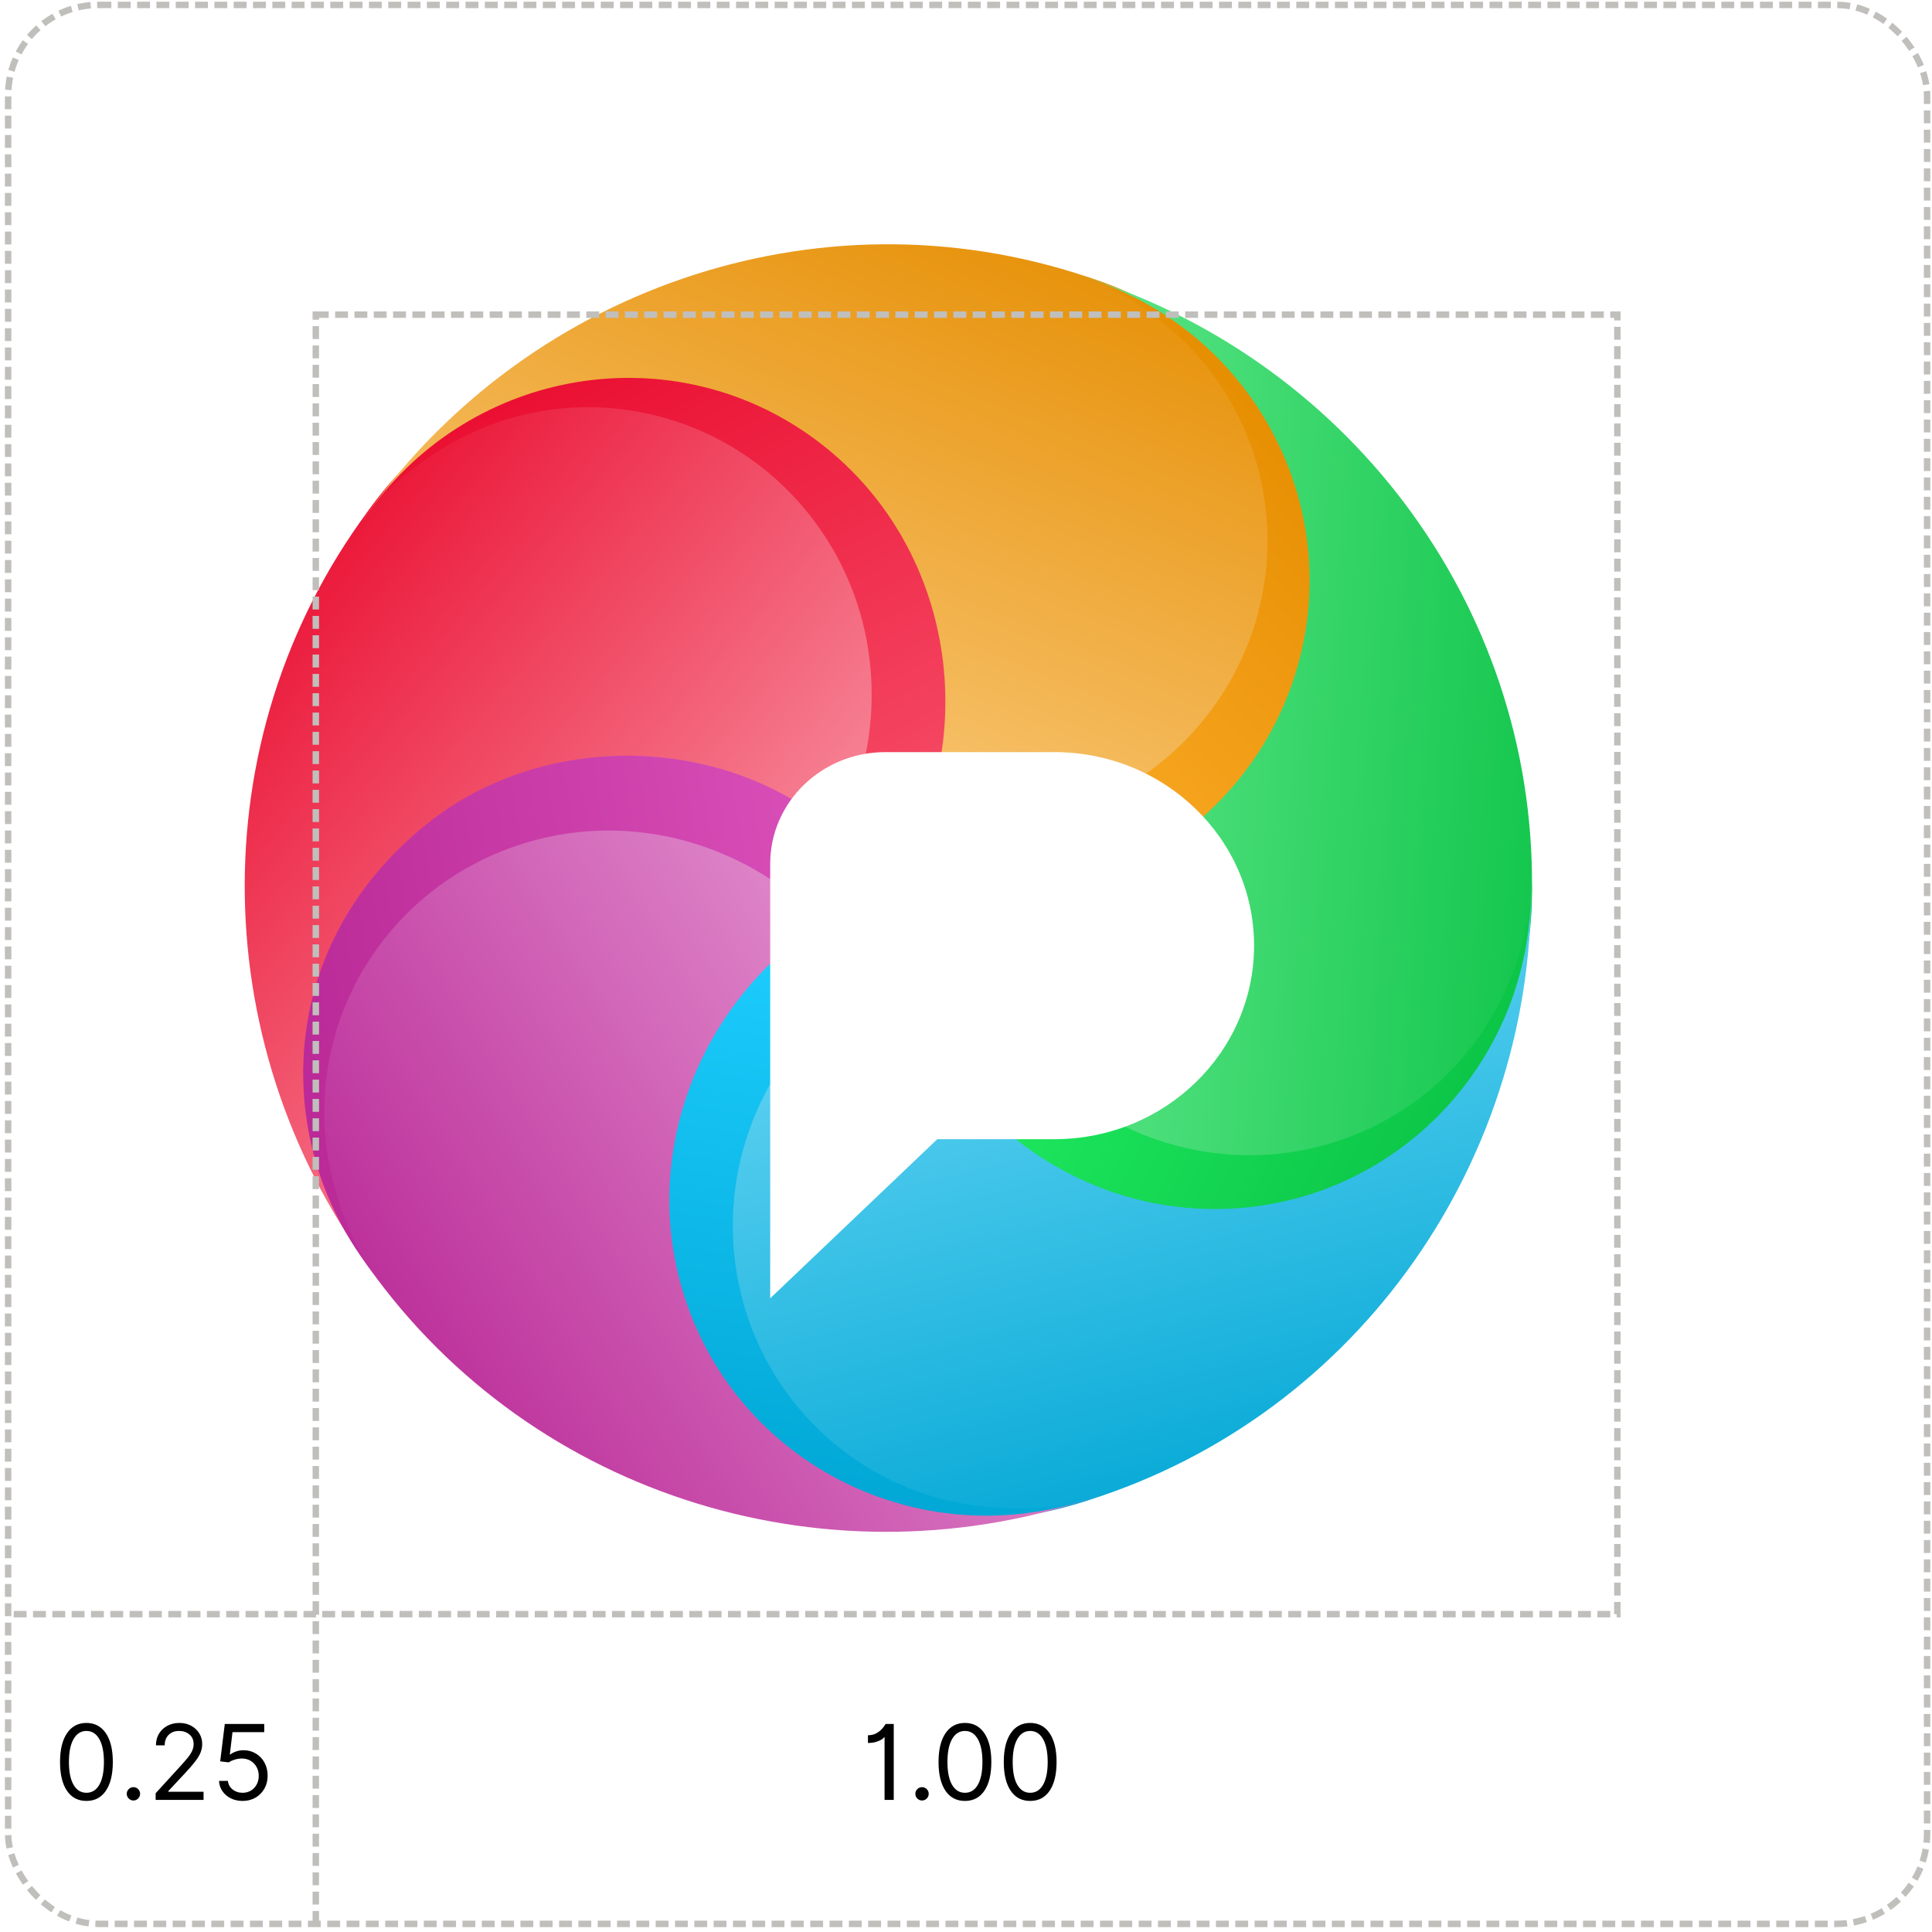 <?xml version="1.0" encoding="UTF-8" standalone="no"?>
<svg xmlns:dc="http://purl.org/dc/elements/1.1/" xmlns:cc="http://creativecommons.org/ns#" xmlns:rdf="http://www.w3.org/1999/02/22-rdf-syntax-ns#" xmlns:svg="http://www.w3.org/2000/svg" xmlns="http://www.w3.org/2000/svg" xmlns:xlink="http://www.w3.org/1999/xlink" version="1.1" width="300" height="300">
  <defs>
    <path id="drop_shape"
          d="M 25,25 C 20.778,19.646 13.003,18.371 7.477,22.361 1.952,26.351 0.768,34.096 4.834,39.658 l 0.308,0.421 C -1.489,31.406 -1.815,19.241 4.795,10.326 l 0.118,-0.156 C 9.008,4.727 16.349,3.192 22.245,7.492 27.816,11.555 29.095,19.557 24.999,24.999 Z"/>
    <path id="drop_seam"
          d="M 4.651,10.522 5.052,9.983 C 8.636,5.161 15.79,3.034 22.059,7.313 27.424,10.976 29.394,19.24 24.999,25.003 24.356,24.172 23.694,23.538 22.975,22.942 24.83,19.455 24.872,15.024 22.61,11.454 19.309,6.244 12.487,4.741 7.372,8.098 c -1.093,0.717 -2.054,1.542 -2.803,2.535 z"/>
    <path id="center_logo_shape" d="m 22.886,30.523 h 4.545 c 4.281,0 7.752,-3.364 7.752,-7.513 0,-4.149 -3.471,-7.513 -7.752,-7.513 h -6.56 c -2.47,0 -4.472,1.941 -4.472,4.334 v 16.87 z"/>
    <linearGradient id="drop_shape_red_gradient" gradientTransform="rotate(45 0.5 0.5)">
      <stop stop-color="#ea0d30" offset="0"/>
      <stop stop-color="#fbafbb" offset="1"/>
    </linearGradient>
    <linearGradient id="drop_seam_red_gradient" gradientTransform="rotate(60 0.5 0.5)">
      <stop stop-color="#ea0d30" offset="0"/>
      <stop stop-color="#f54a65" offset="1"/>
    </linearGradient>
    <linearGradient id="drop_shape_yellow_gradient" gradientTransform="rotate(45 0.5 0.5)">
      <stop stop-color="#e58d00" offset="0"/>
      <stop stop-color="#ffd899" offset="1"/>
    </linearGradient>
    <linearGradient id="drop_seam_yellow_gradient" gradientTransform="rotate(60 0.5 0.5)">
      <stop stop-color="#e58d00" offset="0"/>
      <stop stop-color="#ffaf2e" offset="1"/>
    </linearGradient>
    <linearGradient id="drop_shape_green_gradient" gradientTransform="rotate(45 0.5 0.5)">
      <stop stop-color="#0bc346" offset="0"/>
      <stop stop-color="#89f8ac" offset="1"/>
    </linearGradient>
    <linearGradient id="drop_seam_green_gradient" gradientTransform="rotate(60 0.5 0.5)">
      <stop stop-color="#0bc346" offset="0"/>
      <stop stop-color="#23f365" offset="1"/>
    </linearGradient>
    <linearGradient id="drop_shape_blue_gradient" gradientTransform="rotate(45 0.5 0.5)">
      <stop stop-color="#00a6d4" offset="0"/>
      <stop stop-color="#88e5ff" offset="1"/>
    </linearGradient>
    <linearGradient id="drop_seam_blue_gradient" gradientTransform="rotate(60 0.5 0.5)">
      <stop stop-color="#00a6d4" offset="0"/>
      <stop stop-color="#1dceff" offset="1"/>
    </linearGradient>
    <linearGradient id="drop_shape_purple_gradient" gradientTransform="rotate(45 0.5 0.5)">
      <stop stop-color="#b92896" offset="0"/>
      <stop stop-color="#eca8dc" offset="1"/>
    </linearGradient>
    <linearGradient id="drop_seam_purple_gradient" gradientTransform="rotate(60 0.5 0.5)">
      <stop stop-color="#b92896" offset="0"/>
      <stop stop-color="#d94fb8" offset="1"/>
    </linearGradient>
    <filter id="outset_shadow" x="-2" y="-2" width="4" height="4">
      <feFlood flood-color="#0006"/>
      <feComposite operator="in" in2="SourceAlpha" in="shadowOffset"/>
      <feGaussianBlur stdDeviation="1"/>
      <feOffset result="shadowOffset" in="shadowOffset" dx="1" dy="1.2"/>

      <feComposite operator="out" in2="SourceGraphic" in="shadowOffset"/>
      <feComposite operator="over" in2="shadowOffset" in="SourceGraphic"/>
    </filter>
    <filter id="inset_shadow">
      <feFlood flood-color="#0006"/>
      <feComposite operator="out" in2="SourceAlpha" in="shadowOffset"/>
      <feGaussianBlur stdDeviation="5"/>
      <feOffset result="shadowOffset" in="shadowOffset" dx="-5" dy="-5"/>

      <feFlood flood-color="#fff3"/>
      <feComposite operator="out" in2="SourceAlpha" in="lightOffset"/>
      <feGaussianBlur stdDeviation="2"/>
      <feOffset result="lightOffset" in="lightOffset" dx="2" dy="2"/>
      
      <feComposite operator="atop" in2="SourceGraphic" in="shadowOffset"/>
      <feComposite operator="atop" in2="result" in="shadowOffset"/>
      <feComposite operator="atop" in2="result" in="lightOffset"/>
    </filter>
  </defs>
  <g id="logo" transform="translate(50,50) scale(4)">
    <g id="wheel_filter" filter="url(#inset_shadow)">
      <g id="wheel">
        <g id="drop_red" transform="rotate(0,25,25)">
          <use id="drop_shape_red" xlink:href="#drop_shape" style="fill:url(#drop_shape_red_gradient)"/>
          <use id="drop_seam_red" xlink:href="#drop_seam" style="fill:url(#drop_seam_red_gradient)"/>
        </g>
        <g id="drop_yellow" transform="rotate(72,25,25)">
          <use id="drop_shape_yellow" xlink:href="#drop_shape" style="fill:url(#drop_shape_yellow_gradient)"/>
          <use id="drop_seam_yellow" xlink:href="#drop_seam" style="fill:url(#drop_seam_yellow_gradient)"/>
        </g>
        <g id="drop_green" transform="rotate(144,25,25)">
          <use id="drop_shape_green" xlink:href="#drop_shape" style="fill:url(#drop_shape_green_gradient)"/>
          <use id="drop_seam_green" xlink:href="#drop_seam" style="fill:url(#drop_seam_green_gradient)"/>
        </g>
        <g id="drop_blue" transform="rotate(216,25,25)">
          <use id="drop_shape_blue" xlink:href="#drop_shape" style="fill:url(#drop_shape_blue_gradient)"/>
          <use id="drop_seam_blue" xlink:href="#drop_seam" style="fill:url(#drop_seam_blue_gradient)"/>
        </g>
        <g id="drop_purple" transform="rotate(288,25,25)">
          <use id="drop_shape_purple" xlink:href="#drop_shape" style="fill:url(#drop_shape_purple_gradient)"/>
          <use id="drop_seam_purple" xlink:href="#drop_seam" style="fill:url(#drop_seam_purple_gradient)"/>
        </g>
      </g>
    </g>
    <g id="center_logo">
      <use id="center_logo_use" xlink:href="#center_logo_shape" style="fill:#ffffff;filter:url(#outset_shadow)"/>
    </g>
  </g>
  <rect
     ry="14.027"
     style="opacity:1;fill:none;fill-opacity:1;fill-rule:evenodd;stroke:#c0bfbc;stroke-width:1;stroke-linecap:butt;stroke-linejoin:miter;stroke-miterlimit:4;stroke-dasharray:2, 1;stroke-dashoffset:0;stroke-opacity:1;paint-order:normal"
     id="rect968"
     width="297.974"
     height="297.974"
     x="1.263"
     y="0.763" />
  <rect
     ry="0"
     style="opacity:1;fill:none;fill-opacity:1;fill-rule:evenodd;stroke:#c0bfbc;stroke-width:1;stroke-linecap:butt;stroke-linejoin:miter;stroke-miterlimit:4;stroke-dasharray:2, 1;stroke-dashoffset:0;stroke-opacity:1;paint-order:normal"
     id="rect968-3"
     width="202.105"
     height="201.789"
     x="49.038"
     y="48.857" />
  <path
     style="opacity:1;fill:none;fill-opacity:1;fill-rule:evenodd;stroke:#c0bfbc;stroke-width:1;stroke-linecap:butt;stroke-linejoin:miter;stroke-miterlimit:4;stroke-dasharray:2, 1;stroke-dashoffset:0;stroke-opacity:1;paint-order:normal"
     d="m 49.038,298.737 0,-48.091 -47.775,0"
     id="rect906"/>
  <path
     style="font-style:normal;font-weight:normal;font-size:162.09px;line-height:1.25;font-family:sans-serif;letter-spacing:0px;word-spacing:0px;fill:#000000;fill-opacity:1;stroke:none;stroke-width:4.052;"
     d="M 13.42 267.537 C 12.131 267.537 11.126 268.07 10.404 269.133 C 9.683 270.196 9.322 271.683 9.322 273.594 C 9.322 275.52 9.679 277.009 10.393 278.064 C 11.11 279.12 12.119 279.648 13.42 279.648 C 14.721 279.648 15.728 279.12 16.441 278.064 C 17.159 277.009 17.52 275.52 17.52 273.594 C 17.52 271.683 17.159 270.196 16.438 269.133 C 15.716 268.07 14.709 267.537 13.42 267.537 z M 27.854 267.537 C 27.167 267.537 26.547 267.683 25.994 267.975 C 25.445 268.266 25.012 268.673 24.693 269.195 C 24.375 269.717 24.215 270.323 24.215 271.014 L 25.574 271.014 C 25.574 270.342 25.775 269.803 26.178 269.396 C 26.581 268.986 27.124 268.781 27.807 268.781 C 28.447 268.781 28.984 268.964 29.414 269.328 C 29.848 269.693 30.064 270.185 30.064 270.807 C 30.064 271.167 29.992 271.514 29.846 271.844 C 29.704 272.17 29.485 272.518 29.189 272.891 C 28.894 273.259 28.517 273.693 28.061 274.191 L 24.17 278.451 L 24.17 279.486 L 31.607 279.486 L 31.607 278.221 L 26.127 278.221 L 26.127 278.129 L 28.775 275.297 C 29.451 274.572 29.978 273.958 30.357 273.455 C 30.741 272.949 31.011 272.489 31.164 272.078 C 31.321 271.664 31.398 271.24 31.398 270.807 C 31.398 270.2 31.248 269.649 30.945 269.154 C 30.642 268.659 30.223 268.266 29.689 267.975 C 29.156 267.683 28.544 267.537 27.854 267.537 z M 149.836 267.537 C 148.547 267.537 147.54 268.07 146.818 269.133 C 146.097 270.196 145.736 271.683 145.736 273.594 C 145.736 275.52 146.095 277.009 146.809 278.064 C 147.526 279.12 148.535 279.648 149.836 279.648 C 151.137 279.648 152.144 279.12 152.857 278.064 C 153.575 277.009 153.934 275.52 153.934 273.594 C 153.934 271.683 153.573 270.196 152.852 269.133 C 152.13 268.07 151.125 267.537 149.836 267.537 z M 159.967 267.537 C 158.677 267.537 157.671 268.07 156.949 269.133 C 156.228 270.196 155.867 271.683 155.867 273.594 C 155.867 275.52 156.224 277.009 156.938 278.064 C 157.655 279.12 158.666 279.648 159.967 279.648 C 161.268 279.648 162.275 279.12 162.988 278.064 C 163.706 277.009 164.064 275.52 164.064 273.594 C 164.064 271.683 163.704 270.196 162.982 269.133 C 162.261 268.07 161.256 267.537 159.967 267.537 z M 34.904 267.699 L 34.191 273.5 L 35.527 273.662 C 35.773 273.486 36.085 273.342 36.465 273.23 C 36.845 273.115 37.215 273.059 37.576 273.062 C 38.079 273.066 38.525 273.186 38.916 273.42 C 39.307 273.654 39.615 273.974 39.838 274.381 C 40.064 274.784 40.178 275.244 40.178 275.758 C 40.178 276.261 40.068 276.71 39.85 277.109 C 39.635 277.505 39.337 277.817 38.957 278.043 C 38.581 278.269 38.151 278.383 37.668 278.383 C 37.066 278.383 36.547 278.209 36.113 277.863 C 35.683 277.514 35.442 277.072 35.389 276.539 L 34.006 276.539 C 34.037 277.138 34.217 277.672 34.543 278.141 C 34.869 278.609 35.303 278.977 35.844 279.246 C 36.385 279.515 36.993 279.648 37.668 279.648 C 38.416 279.648 39.083 279.48 39.67 279.143 C 40.257 278.801 40.719 278.335 41.053 277.748 C 41.39 277.157 41.559 276.486 41.559 275.734 C 41.559 274.971 41.396 274.292 41.07 273.697 C 40.748 273.102 40.302 272.634 39.734 272.293 C 39.17 271.948 38.528 271.773 37.807 271.773 C 37.411 271.773 37.031 271.838 36.666 271.965 C 36.301 272.091 35.998 272.25 35.756 272.441 L 35.688 272.441 L 36.102 268.965 L 41.029 268.965 L 41.029 267.699 L 34.904 267.699 z M 137.514 267.699 C 137.494 267.73 137.426 267.835 137.307 268.016 C 137.192 268.196 137.021 268.397 136.795 268.619 C 136.572 268.842 136.295 269.036 135.961 269.201 C 135.627 269.366 135.232 269.449 134.775 269.449 L 134.775 270.646 C 135.228 270.646 135.631 270.596 135.984 270.496 C 136.337 270.392 136.625 270.273 136.848 270.139 C 137.07 270.001 137.208 269.879 137.262 269.771 L 137.354 269.771 L 137.354 279.486 L 138.781 279.486 L 138.781 267.699 L 137.514 267.699 z M 13.42 268.781 C 14.272 268.781 14.938 269.201 15.418 270.041 C 15.898 270.878 16.137 272.063 16.137 273.594 C 16.137 275.129 15.9 276.31 15.424 277.139 C 14.948 277.968 14.279 278.383 13.42 278.383 C 12.564 278.383 11.898 277.968 11.418 277.139 C 10.942 276.31 10.703 275.129 10.703 273.594 C 10.703 272.063 10.944 270.878 11.424 270.041 C 11.903 269.201 12.568 268.781 13.42 268.781 z M 149.836 268.781 C 150.688 268.781 151.352 269.201 151.832 270.041 C 152.312 270.878 152.553 272.063 152.553 273.594 C 152.553 275.129 152.314 276.31 151.838 277.139 C 151.362 277.968 150.696 278.383 149.836 278.383 C 148.98 278.383 148.312 277.968 147.832 277.139 C 147.356 276.31 147.119 275.129 147.119 273.594 C 147.119 272.063 147.358 270.878 147.838 270.041 C 148.318 269.201 148.984 268.781 149.836 268.781 z M 159.967 268.781 C 160.819 268.781 161.483 269.201 161.963 270.041 C 162.443 270.878 162.684 272.063 162.684 273.594 C 162.684 275.129 162.445 276.31 161.969 277.139 C 161.493 277.968 160.826 278.383 159.967 278.383 C 159.111 278.383 158.443 277.968 157.963 277.139 C 157.487 276.31 157.25 275.129 157.25 273.594 C 157.25 272.063 157.489 270.878 157.969 270.041 C 158.448 269.201 159.115 268.781 159.967 268.781 z M 20.719 277.508 C 20.435 277.508 20.192 277.609 19.988 277.812 C 19.785 278.016 19.684 278.259 19.684 278.543 C 19.684 278.827 19.785 279.07 19.988 279.273 C 20.192 279.477 20.435 279.58 20.719 279.58 C 21.003 279.58 21.246 279.477 21.449 279.273 C 21.653 279.07 21.756 278.827 21.756 278.543 C 21.756 278.259 21.653 278.016 21.449 277.812 C 21.246 277.609 21.003 277.508 20.719 277.508 z M 143.172 277.508 C 142.888 277.508 142.645 277.609 142.441 277.812 C 142.238 278.016 142.137 278.259 142.137 278.543 C 142.137 278.827 142.238 279.07 142.441 279.273 C 142.645 279.477 142.888 279.58 143.172 279.58 C 143.456 279.58 143.701 279.477 143.904 279.273 C 144.108 279.07 144.209 278.827 144.209 278.543 C 144.209 278.259 144.108 278.016 143.904 277.812 C 143.701 277.609 143.456 277.508 143.172 277.508 z "
     id="text912" />
</svg>
